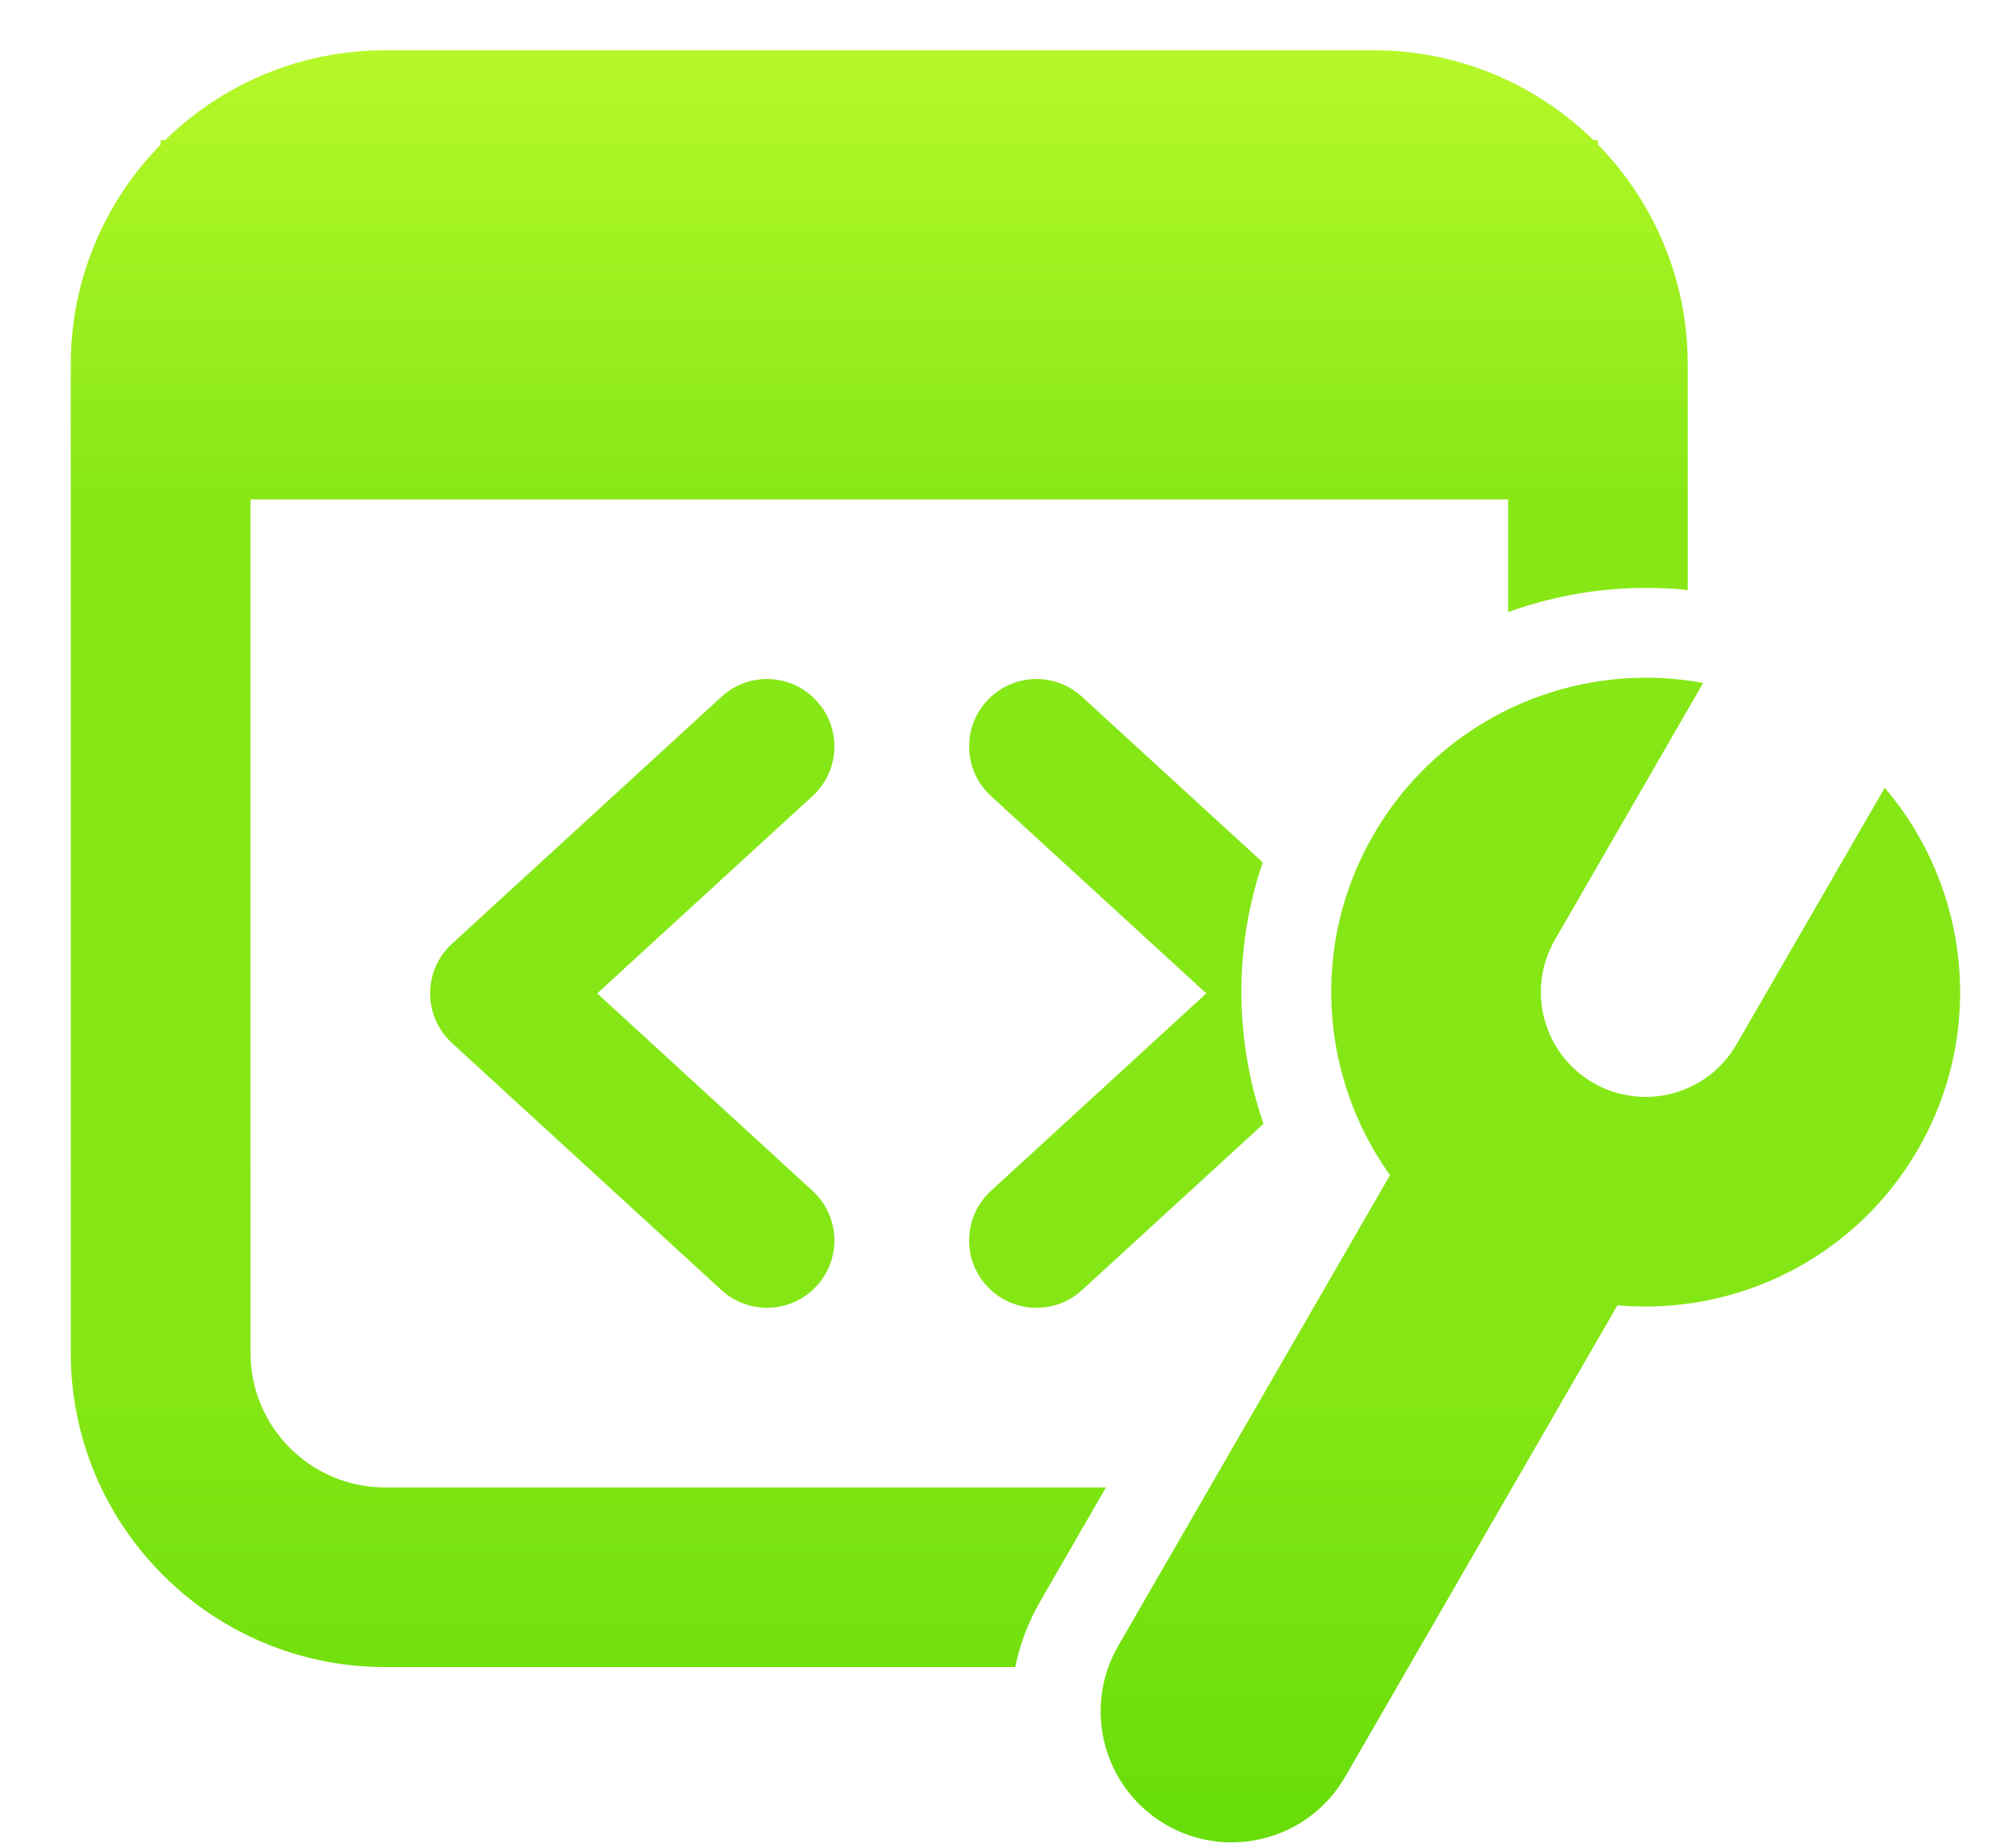 <svg width="26" height="24" viewBox="0 0 26 24" fill="none" xmlns="http://www.w3.org/2000/svg">
<path d="M2.086 1.879C1.364 2.615 0.919 3.624 0.919 4.737V17.57C0.919 19.825 2.748 21.653 5.003 21.653H13.185C13.245 21.359 13.353 21.069 13.512 20.795L14.363 19.32H5.003C4.036 19.32 3.253 18.537 3.253 17.57V6.487H19.586V7.95C20.327 7.682 21.126 7.582 21.919 7.664V4.737C21.919 3.624 21.474 2.615 20.753 1.879V1.82H20.694C19.957 1.098 18.949 0.653 17.836 0.653H5.003C3.89 0.653 2.882 1.098 2.145 1.82H2.086V1.879ZM21 8.82C21.249 8.797 21.501 8.797 21.752 8.82C21.875 8.831 21.997 8.848 22.119 8.871L20.194 12.206C19.818 12.857 20.041 13.69 20.692 14.065C21.343 14.441 22.175 14.218 22.551 13.567L24.477 10.232C25.57 11.511 25.798 13.389 24.909 14.928C24.088 16.351 22.54 17.092 21.006 16.954L17.469 23.079C16.999 23.893 15.959 24.172 15.145 23.702C14.421 23.284 14.12 22.413 14.394 21.653C14.428 21.559 14.471 21.468 14.522 21.378L18.052 15.264C17.149 14.002 17.009 12.277 17.836 10.845C18.525 9.652 19.725 8.938 21 8.82ZM10.606 9.104C10.933 9.46 10.909 10.014 10.552 10.34L7.756 12.903L10.552 15.467C10.909 15.793 10.933 16.347 10.606 16.703C10.28 17.059 9.726 17.083 9.37 16.757L5.87 13.548C5.689 13.383 5.586 13.149 5.586 12.903C5.586 12.658 5.689 12.424 5.87 12.258L9.37 9.05C9.726 8.723 10.28 8.747 10.606 9.104ZM14.052 16.757L16.409 14.597C16.038 13.518 16.017 12.324 16.399 11.201L14.052 9.05C13.696 8.723 13.143 8.747 12.816 9.104C12.489 9.46 12.514 10.014 12.87 10.34L15.666 12.903L12.87 15.467C12.514 15.793 12.489 16.347 12.816 16.703C13.143 17.059 13.696 17.083 14.052 16.757Z" fill="url(#paint0_linear_461_1229)"/>
<defs>
<linearGradient id="paint0_linear_461_1229" x1="13.188" y1="0.653" x2="13.188" y2="23.93" gradientUnits="userSpaceOnUse">
<stop stop-color="#B6F829"/>
<stop offset="0.25" stop-color="#87E816"/>
<stop offset="0.5" stop-color="#85E716"/>
<stop offset="0.75" stop-color="#84E715"/>
<stop offset="1" stop-color="#67DD0A"/>
</linearGradient>
</defs>
</svg>
